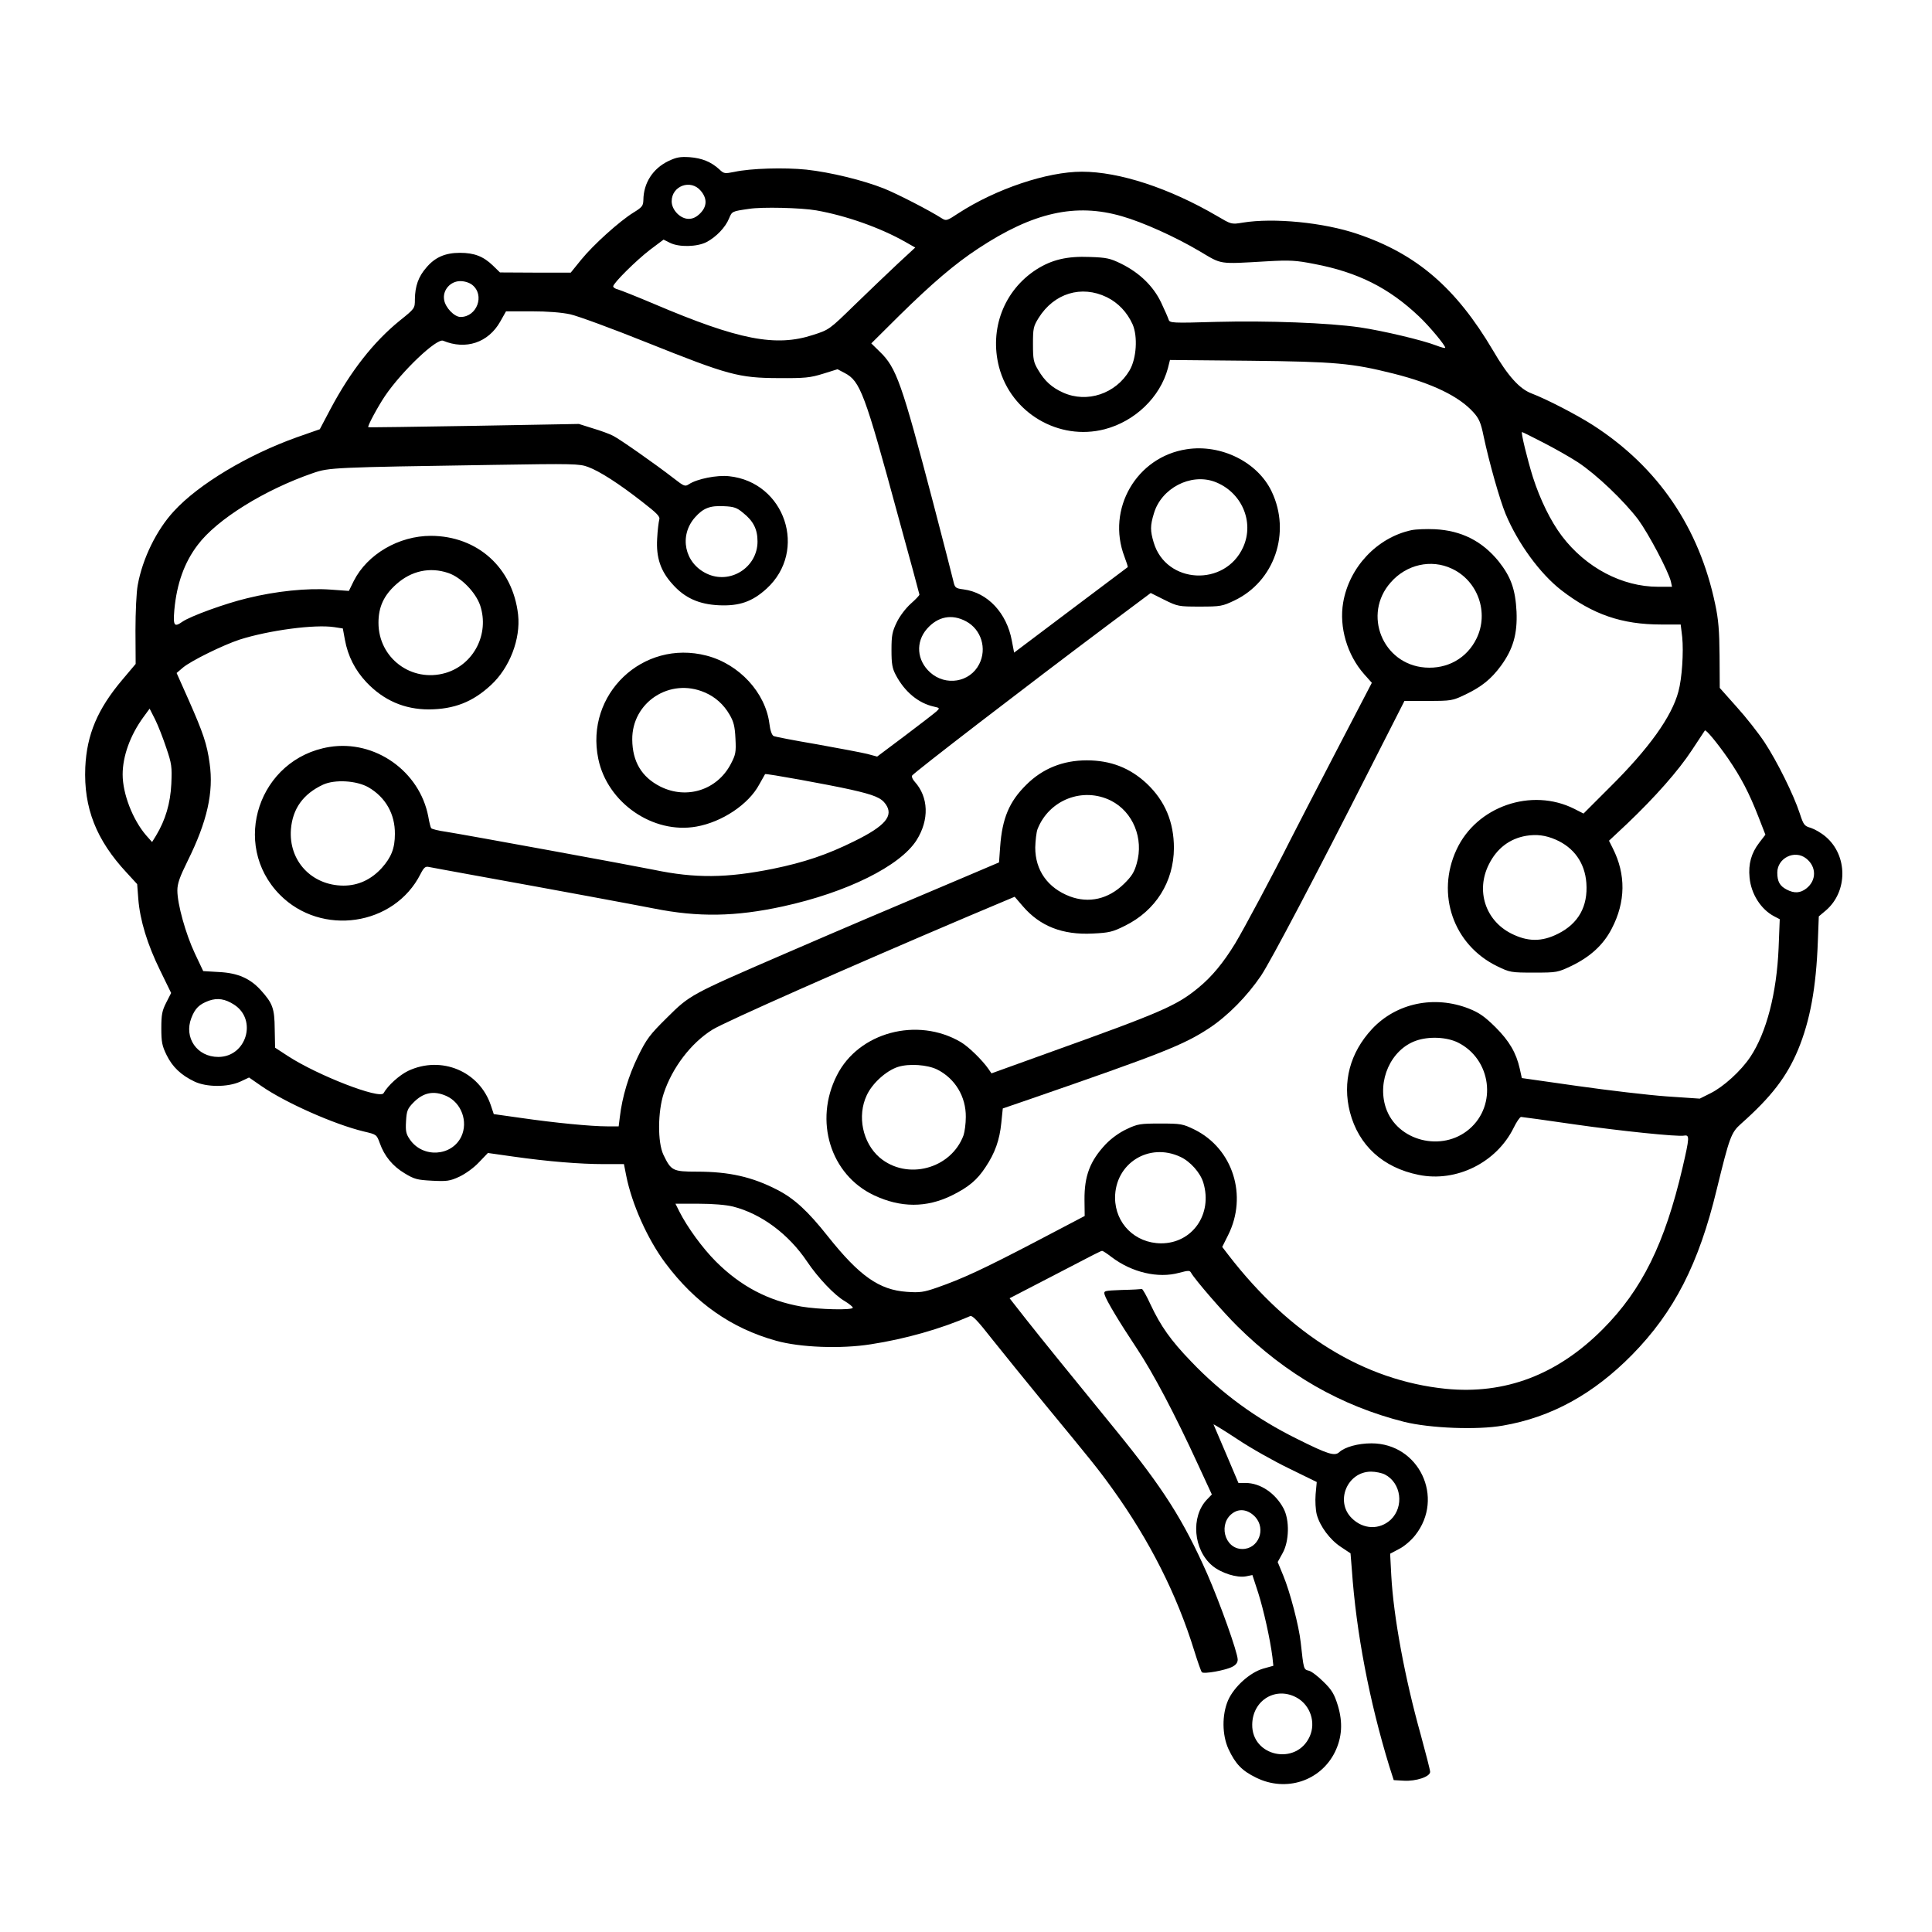 <?xml version="1.0" standalone="no"?>
<!DOCTYPE svg PUBLIC "-//W3C//DTD SVG 20010904//EN"
 "http://www.w3.org/TR/2001/REC-SVG-20010904/DTD/svg10.dtd">
<svg version="1.0" xmlns="http://www.w3.org/2000/svg"
 width="1024pt" height="1024pt" viewBox="0 0 1024 1024"
 preserveAspectRatio="xMidYMid meet">

<g transform="translate(0,1024) scale(0.1,-0.1)"
fill="#000000" stroke="none">
<path d="M3544 9387 c-84 -40 -133 -117 -134 -207 -1 -31 -6 -38 -53 -67 -73
-45 -212 -170 -277 -250 l-55 -68 -187 0 -188 1 -38 37 c-50 48 -98 67 -174
67 -79 0 -133 -24 -179 -79 -41 -47 -59 -97 -60 -167 0 -49 0 -49 -81 -114
-139 -113 -260 -268 -366 -467 l-57 -108 -120 -42 c-261 -93 -522 -249 -653
-392 -92 -99 -167 -252 -192 -392 -7 -35 -12 -144 -12 -241 l1 -177 -70 -83
c-132 -156 -189 -291 -197 -465 -9 -215 58 -385 219 -558 l56 -61 6 -79 c9
-113 48 -241 116 -379 l58 -119 -26 -51 c-22 -43 -26 -64 -26 -136 0 -73 4
-93 28 -142 31 -63 76 -106 147 -140 64 -31 177 -31 243 -1 l47 22 65 -45
c125 -87 385 -203 543 -241 68 -16 68 -16 85 -62 24 -68 68 -122 132 -160 51
-31 67 -35 145 -39 78 -4 94 -2 144 21 32 15 77 47 104 76 l48 50 134 -19
c183 -26 354 -40 481 -40 l106 0 12 -61 c30 -151 113 -337 208 -464 158 -211
349 -345 586 -411 127 -36 345 -44 502 -19 183 28 372 82 526 149 13 6 40 -23
120 -125 57 -72 181 -224 274 -338 248 -301 285 -346 359 -449 199 -276 344
-564 436 -862 18 -58 36 -109 40 -113 10 -11 126 10 162 29 19 10 28 22 28 38
0 37 -94 300 -161 453 -128 289 -235 456 -485 763 -283 347 -389 478 -476 588
l-87 111 197 102 c275 143 286 149 294 149 4 0 27 -15 50 -33 107 -81 246
-114 358 -83 49 13 56 13 63 0 21 -37 168 -207 246 -284 258 -255 547 -421
883 -506 137 -34 387 -44 523 -20 257 44 480 167 685 375 223 227 354 482 449
877 68 278 76 301 129 348 161 143 242 249 302 392 64 155 96 329 105 576 l5
131 38 32 c116 100 116 290 -1 390 -23 20 -58 40 -79 47 -35 10 -39 16 -59 77
-32 98 -119 274 -186 376 -33 50 -100 135 -149 189 l-89 100 -1 170 c-1 133
-6 194 -23 273 -85 407 -303 727 -647 949 -87 56 -248 139 -327 169 -63 24
-125 92 -204 228 -197 333 -405 511 -718 617 -179 61 -445 87 -609 60 -60 -10
-60 -9 -135 35 -253 148 -518 235 -717 235 -184 0 -455 -91 -654 -220 -62 -41
-65 -42 -90 -26 -66 42 -233 128 -305 157 -111 44 -283 86 -411 100 -117 12
-295 7 -382 -12 -51 -10 -55 -10 -80 14 -43 39 -91 59 -157 64 -49 3 -69 0
-111 -20z m170 -158 c35 -41 34 -83 -3 -120 -20 -20 -39 -29 -61 -29 -44 0
-90 47 -90 93 0 82 101 119 154 56z m612 -104 c159 -28 340 -92 472 -167 l53
-30 -93 -86 c-51 -48 -154 -146 -228 -218 -134 -131 -136 -132 -220 -159 -198
-65 -394 -27 -843 164 -92 39 -178 73 -192 77 -14 3 -25 11 -25 16 0 17 121
137 195 194 l72 54 34 -17 c48 -24 143 -22 194 4 51 27 100 78 119 125 16 38
15 38 106 51 67 11 276 6 356 -8z m1620 -31 c112 -32 283 -109 413 -186 120
-71 96 -68 356 -53 123 7 154 5 251 -14 231 -44 396 -127 556 -279 55 -52 138
-152 138 -165 0 -4 -22 2 -48 12 -72 28 -283 78 -405 96 -167 24 -487 36 -759
29 -237 -7 -248 -6 -254 12 -3 10 -21 51 -40 91 -41 86 -114 157 -211 205 -59
29 -78 33 -166 36 -121 5 -202 -14 -285 -67 -171 -111 -249 -315 -197 -516 64
-244 317 -393 560 -330 161 42 294 170 335 323 l11 44 422 -4 c458 -5 542 -13
762 -68 207 -52 349 -121 425 -206 29 -32 39 -55 53 -124 30 -142 86 -339 117
-414 65 -156 183 -317 295 -404 167 -129 321 -182 529 -182 l104 0 8 -66 c8
-80 -1 -220 -20 -289 -35 -133 -156 -302 -364 -508 l-139 -139 -49 25 c-227
114 -518 13 -624 -216 -110 -236 -17 -505 215 -618 68 -33 73 -34 195 -34 123
0 126 1 200 36 99 48 168 111 212 196 75 143 76 289 6 427 l-20 40 96 90 c148
141 272 281 344 391 36 55 67 102 68 103 5 8 66 -66 123 -148 69 -101 111
-181 161 -309 l37 -95 -33 -43 c-42 -55 -58 -112 -51 -184 8 -87 60 -169 131
-206 l29 -15 -6 -152 c-10 -239 -64 -449 -150 -578 -50 -75 -143 -159 -212
-193 l-56 -28 -177 12 c-97 7 -309 32 -471 55 l-295 42 -11 50 c-19 84 -55
146 -129 220 -57 56 -85 76 -140 98 -183 72 -385 30 -514 -108 -117 -126 -158
-281 -117 -441 46 -176 175 -294 364 -332 200 -41 413 65 504 250 15 31 33 57
39 57 6 0 135 -18 287 -40 236 -34 545 -66 577 -59 30 5 29 -9 -8 -169 -94
-403 -215 -648 -423 -857 -241 -242 -518 -347 -832 -316 -432 44 -825 285
-1152 709 l-33 43 31 62 c105 209 26 459 -178 560 -62 30 -71 32 -181 32 -106
0 -120 -2 -177 -29 -39 -18 -81 -48 -112 -80 -84 -89 -114 -169 -113 -295 l1
-86 -265 -139 c-276 -144 -384 -194 -519 -241 -69 -24 -90 -27 -159 -22 -146
10 -251 84 -418 294 -106 134 -178 200 -267 246 -133 69 -256 97 -427 97 -129
0 -137 5 -178 90 -31 66 -30 228 2 325 45 136 144 266 257 337 65 41 730 335
1361 603 l242 102 43 -50 c91 -106 210 -153 370 -145 88 4 107 9 171 41 163
80 259 233 260 412 0 138 -47 250 -144 342 -89 83 -191 123 -318 123 -127 0
-235 -44 -321 -130 -90 -89 -127 -177 -138 -328 l-6 -83 -200 -85 c-449 -190
-577 -244 -940 -401 -499 -216 -498 -216 -621 -338 -90 -89 -107 -111 -153
-205 -49 -101 -83 -211 -96 -322 l-6 -48 -60 0 c-87 0 -280 19 -453 44 l-149
21 -15 45 c-60 182 -263 267 -439 184 -47 -23 -107 -77 -130 -118 -19 -34
-349 94 -506 196 l-69 45 -2 99 c-1 110 -11 136 -73 205 -57 63 -122 92 -222
97 l-84 5 -44 93 c-49 104 -93 262 -93 334 0 37 12 71 55 158 103 208 138 363
116 516 -14 102 -33 159 -113 340 l-62 139 34 29 c43 36 212 119 300 148 154
49 398 82 502 66 l45 -7 11 -60 c16 -87 54 -161 114 -225 91 -96 201 -144 331
-144 134 1 232 39 329 129 99 91 158 244 144 373 -28 249 -215 417 -462 418
-170 0 -337 -97 -409 -239 l-26 -53 -97 7 c-123 9 -290 -8 -443 -46 -117 -28
-300 -95 -342 -124 -44 -31 -50 -22 -43 63 13 139 53 251 124 344 102 136 356
293 612 381 85 29 105 30 952 43 426 7 460 6 505 -11 62 -23 163 -88 286 -184
81 -63 97 -79 91 -96 -3 -11 -9 -56 -11 -100 -6 -100 18 -172 82 -242 64 -72
139 -106 245 -111 109 -5 177 19 253 88 220 201 98 565 -199 596 -64 7 -169
-14 -212 -42 -21 -14 -26 -12 -80 30 -98 76 -285 207 -322 226 -19 10 -68 28
-109 40 l-73 23 -556 -10 c-307 -5 -558 -9 -560 -7 -6 4 50 108 89 166 90 132
274 307 308 292 120 -50 239 -10 302 101 l31 55 134 0 c87 0 161 -6 207 -16
40 -9 223 -76 407 -150 430 -172 485 -187 695 -188 142 -1 169 2 237 23 l77
24 38 -20 c82 -43 106 -105 283 -758 62 -225 113 -413 113 -416 1 -4 -19 -25
-45 -48 -27 -24 -59 -66 -75 -99 -24 -50 -28 -69 -28 -147 0 -74 4 -97 23
-133 47 -89 120 -149 201 -167 32 -7 33 -8 15 -25 -11 -10 -86 -68 -167 -129
l-148 -111 -52 14 c-29 7 -149 30 -267 51 -118 20 -222 40 -230 44 -9 5 -18
30 -22 65 -21 165 -160 316 -333 361 -338 88 -645 -205 -574 -547 48 -233 290
-400 520 -359 136 24 277 118 333 223 16 29 30 54 31 55 3 5 338 -56 454 -82
125 -28 162 -44 185 -77 44 -62 -2 -116 -167 -197 -143 -71 -265 -112 -431
-146 -244 -49 -411 -51 -631 -5 -118 24 -985 183 -1098 201 -43 6 -80 15 -82
20 -3 4 -10 31 -15 61 -46 241 -283 408 -524 369 -374 -61 -526 -516 -263
-783 220 -223 607 -166 746 110 18 35 26 41 44 37 12 -2 110 -21 217 -40 503
-91 856 -157 975 -180 235 -47 433 -44 685 11 339 74 621 214 708 351 68 108
64 228 -10 310 -11 12 -17 26 -14 32 11 17 608 476 1043 802 l222 166 72 -36
c71 -35 76 -36 188 -36 110 0 120 2 183 32 213 101 302 360 198 578 -74 156
-268 252 -450 224 -266 -40 -427 -317 -330 -570 11 -29 19 -54 17 -55 -1 -1
-137 -103 -302 -227 l-300 -226 -12 63 c-27 147 -128 255 -255 272 -45 6 -47
8 -56 48 -5 22 -53 208 -106 411 -167 637 -195 716 -283 801 l-45 44 148 147
c174 171 294 274 419 356 291 192 516 242 761 171z m-3443 -364 c68 -54 25
-170 -62 -170 -33 0 -81 50 -87 91 -9 51 33 99 86 99 22 0 48 -8 63 -20z
m3363 -65 c61 -30 108 -80 137 -144 28 -64 21 -181 -16 -244 -73 -124 -225
-175 -352 -118 -60 27 -98 61 -133 121 -24 40 -27 55 -27 136 0 83 2 94 30
139 82 131 227 175 361 110z m2312 -770 c59 -30 142 -77 185 -105 100 -66 244
-204 320 -304 56 -77 159 -272 173 -328 l6 -28 -74 0 c-190 0 -382 101 -509
268 -60 79 -116 194 -154 312 -30 96 -65 240 -58 240 3 0 53 -25 111 -55z
m-1741 -208 c143 -53 213 -212 152 -347 -96 -212 -408 -196 -474 24 -19 63
-19 90 1 155 39 133 194 214 321 168z m-2500 -164 c56 -44 78 -88 78 -153 0
-138 -146 -230 -270 -170 -117 56 -147 200 -62 297 44 50 80 64 154 60 52 -2
69 -8 100 -34z m-1561 -320 c68 -23 145 -102 169 -172 50 -151 -34 -314 -184
-358 -180 -52 -355 79 -355 266 0 84 28 145 94 204 80 72 179 93 276 60z
m2744 -256 c81 -43 112 -145 70 -227 -49 -97 -178 -118 -260 -44 -71 64 -78
161 -17 231 58 66 132 80 207 40z m-1385 -377 c55 -23 101 -64 132 -118 21
-36 28 -61 31 -126 4 -74 1 -86 -25 -136 -72 -137 -233 -189 -373 -119 -99 50
-148 132 -149 249 -2 198 200 330 384 250z m-2854 -293 c29 -85 31 -100 27
-192 -5 -103 -31 -191 -81 -274 l-21 -34 -32 36 c-71 83 -124 220 -124 322 0
97 40 208 110 304 l33 45 29 -57 c16 -32 42 -99 59 -150z m1072 -210 c91 -53
141 -142 140 -247 0 -76 -19 -124 -70 -181 -56 -61 -124 -93 -203 -93 -169 1
-291 132 -278 299 9 109 65 187 170 236 63 29 178 22 241 -14z m3936 -71 c116
-59 174 -200 136 -332 -13 -47 -27 -69 -68 -109 -83 -81 -186 -104 -287 -66
-117 45 -183 138 -183 259 1 37 6 81 12 97 61 156 241 226 390 151z m2356
-206 c97 -42 155 -123 163 -230 9 -124 -42 -215 -150 -269 -87 -44 -162 -43
-250 2 -136 70 -186 227 -117 365 42 85 110 137 198 152 56 9 103 3 156 -20z
m1328 -100 c55 -43 56 -116 1 -159 -32 -25 -64 -27 -104 -6 -37 19 -50 43 -50
90 0 77 92 123 153 75z m-8332 -775 c124 -80 65 -277 -84 -277 -113 0 -183
102 -143 206 20 52 42 73 93 92 46 16 86 10 134 -21z m6487 -201 c176 -88 208
-331 60 -458 -145 -125 -384 -64 -443 113 -47 143 27 308 160 355 68 24 163
20 223 -10z m-5362 -283 c80 -36 116 -136 79 -215 -51 -106 -205 -115 -273
-15 -20 29 -23 44 -20 96 3 55 8 67 38 98 53 55 109 66 176 36z m3891 -323
c52 -24 106 -85 121 -137 50 -166 -58 -321 -224 -321 -138 1 -243 105 -244
241 0 183 180 296 347 217z m-2372 -263 c150 -38 295 -146 393 -292 57 -85
146 -179 199 -209 23 -14 43 -30 43 -35 0 -14 -179 -10 -273 6 -176 31 -322
108 -453 239 -70 70 -151 181 -193 264 l-21 42 123 0 c76 0 145 -6 182 -15z"/>
<path d="M7481 7430 c-182 -39 -330 -196 -362 -384 -22 -130 21 -277 111 -379
l41 -46 -189 -363 c-104 -200 -215 -415 -247 -478 -80 -160 -241 -462 -288
-540 -63 -103 -124 -177 -195 -235 -115 -95 -195 -130 -792 -344 l-305 -110
-15 22 c-33 48 -107 120 -148 144 -230 135 -541 52 -656 -176 -123 -241 -35
-527 196 -636 142 -67 279 -67 413 -1 89 44 134 82 178 149 51 76 75 145 84
234 l8 78 140 48 c706 244 819 289 953 377 100 66 202 170 276 279 52 78 290
530 580 1102 l180 354 125 0 c121 0 129 1 194 32 89 42 140 83 193 155 64 88
87 168 82 286 -6 119 -30 185 -95 267 -88 108 -198 163 -338 170 -44 2 -100 0
-124 -5z m214 -204 c138 -64 198 -233 131 -370 -51 -105 -155 -163 -273 -154
-225 17 -332 282 -182 451 83 95 214 125 324 73z m-2727 -2655 c95 -48 152
-144 151 -251 0 -36 -6 -79 -12 -97 -66 -179 -300 -241 -445 -118 -90 78 -120
220 -68 330 29 63 103 130 165 150 59 19 157 12 209 -14z"/>
<path d="M5947 3403 c-96 -4 -98 -4 -92 -26 10 -32 78 -145 171 -285 85 -128
200 -345 324 -615 l73 -158 -26 -27 c-87 -91 -72 -267 29 -351 47 -39 130 -65
178 -56 l34 7 31 -95 c29 -92 63 -245 75 -339 l5 -47 -54 -15 c-71 -21 -154
-96 -186 -168 -33 -77 -32 -183 2 -258 37 -79 71 -115 147 -152 158 -78 342
-18 418 137 37 77 42 155 15 245 -19 61 -31 82 -76 126 -29 29 -64 56 -78 59
-28 7 -27 6 -43 150 -9 86 -57 269 -92 353 l-30 73 26 47 c35 62 38 175 5 237
-43 81 -123 135 -201 135 l-38 0 -64 151 c-36 84 -66 155 -68 159 -2 4 55 -31
125 -77 70 -47 194 -117 275 -156 l147 -72 -6 -65 c-3 -36 0 -83 6 -107 17
-63 70 -134 128 -172 l51 -34 7 -86 c23 -334 93 -698 198 -1041 l24 -75 53 -3
c65 -4 140 21 140 47 0 9 -23 98 -50 197 -84 300 -144 623 -156 844 l-6 115
47 25 c27 13 65 46 86 73 157 199 20 487 -232 487 -70 0 -141 -19 -171 -47
-24 -22 -60 -11 -224 71 -215 106 -400 241 -561 410 -108 112 -161 187 -215
302 -21 46 -42 83 -46 82 -4 -1 -51 -4 -105 -5z m1393 -978 c87 -45 103 -170
32 -239 -60 -56 -147 -53 -208 8 -89 89 -23 246 103 246 24 0 57 -7 73 -15z
m-687 -225 c59 -65 17 -170 -68 -170 -97 0 -131 140 -47 193 36 23 80 14 115
-23z m222 -959 c70 -40 100 -130 67 -204 -70 -157 -308 -108 -305 63 2 130
127 204 238 141z"/>
</g>
</svg>
